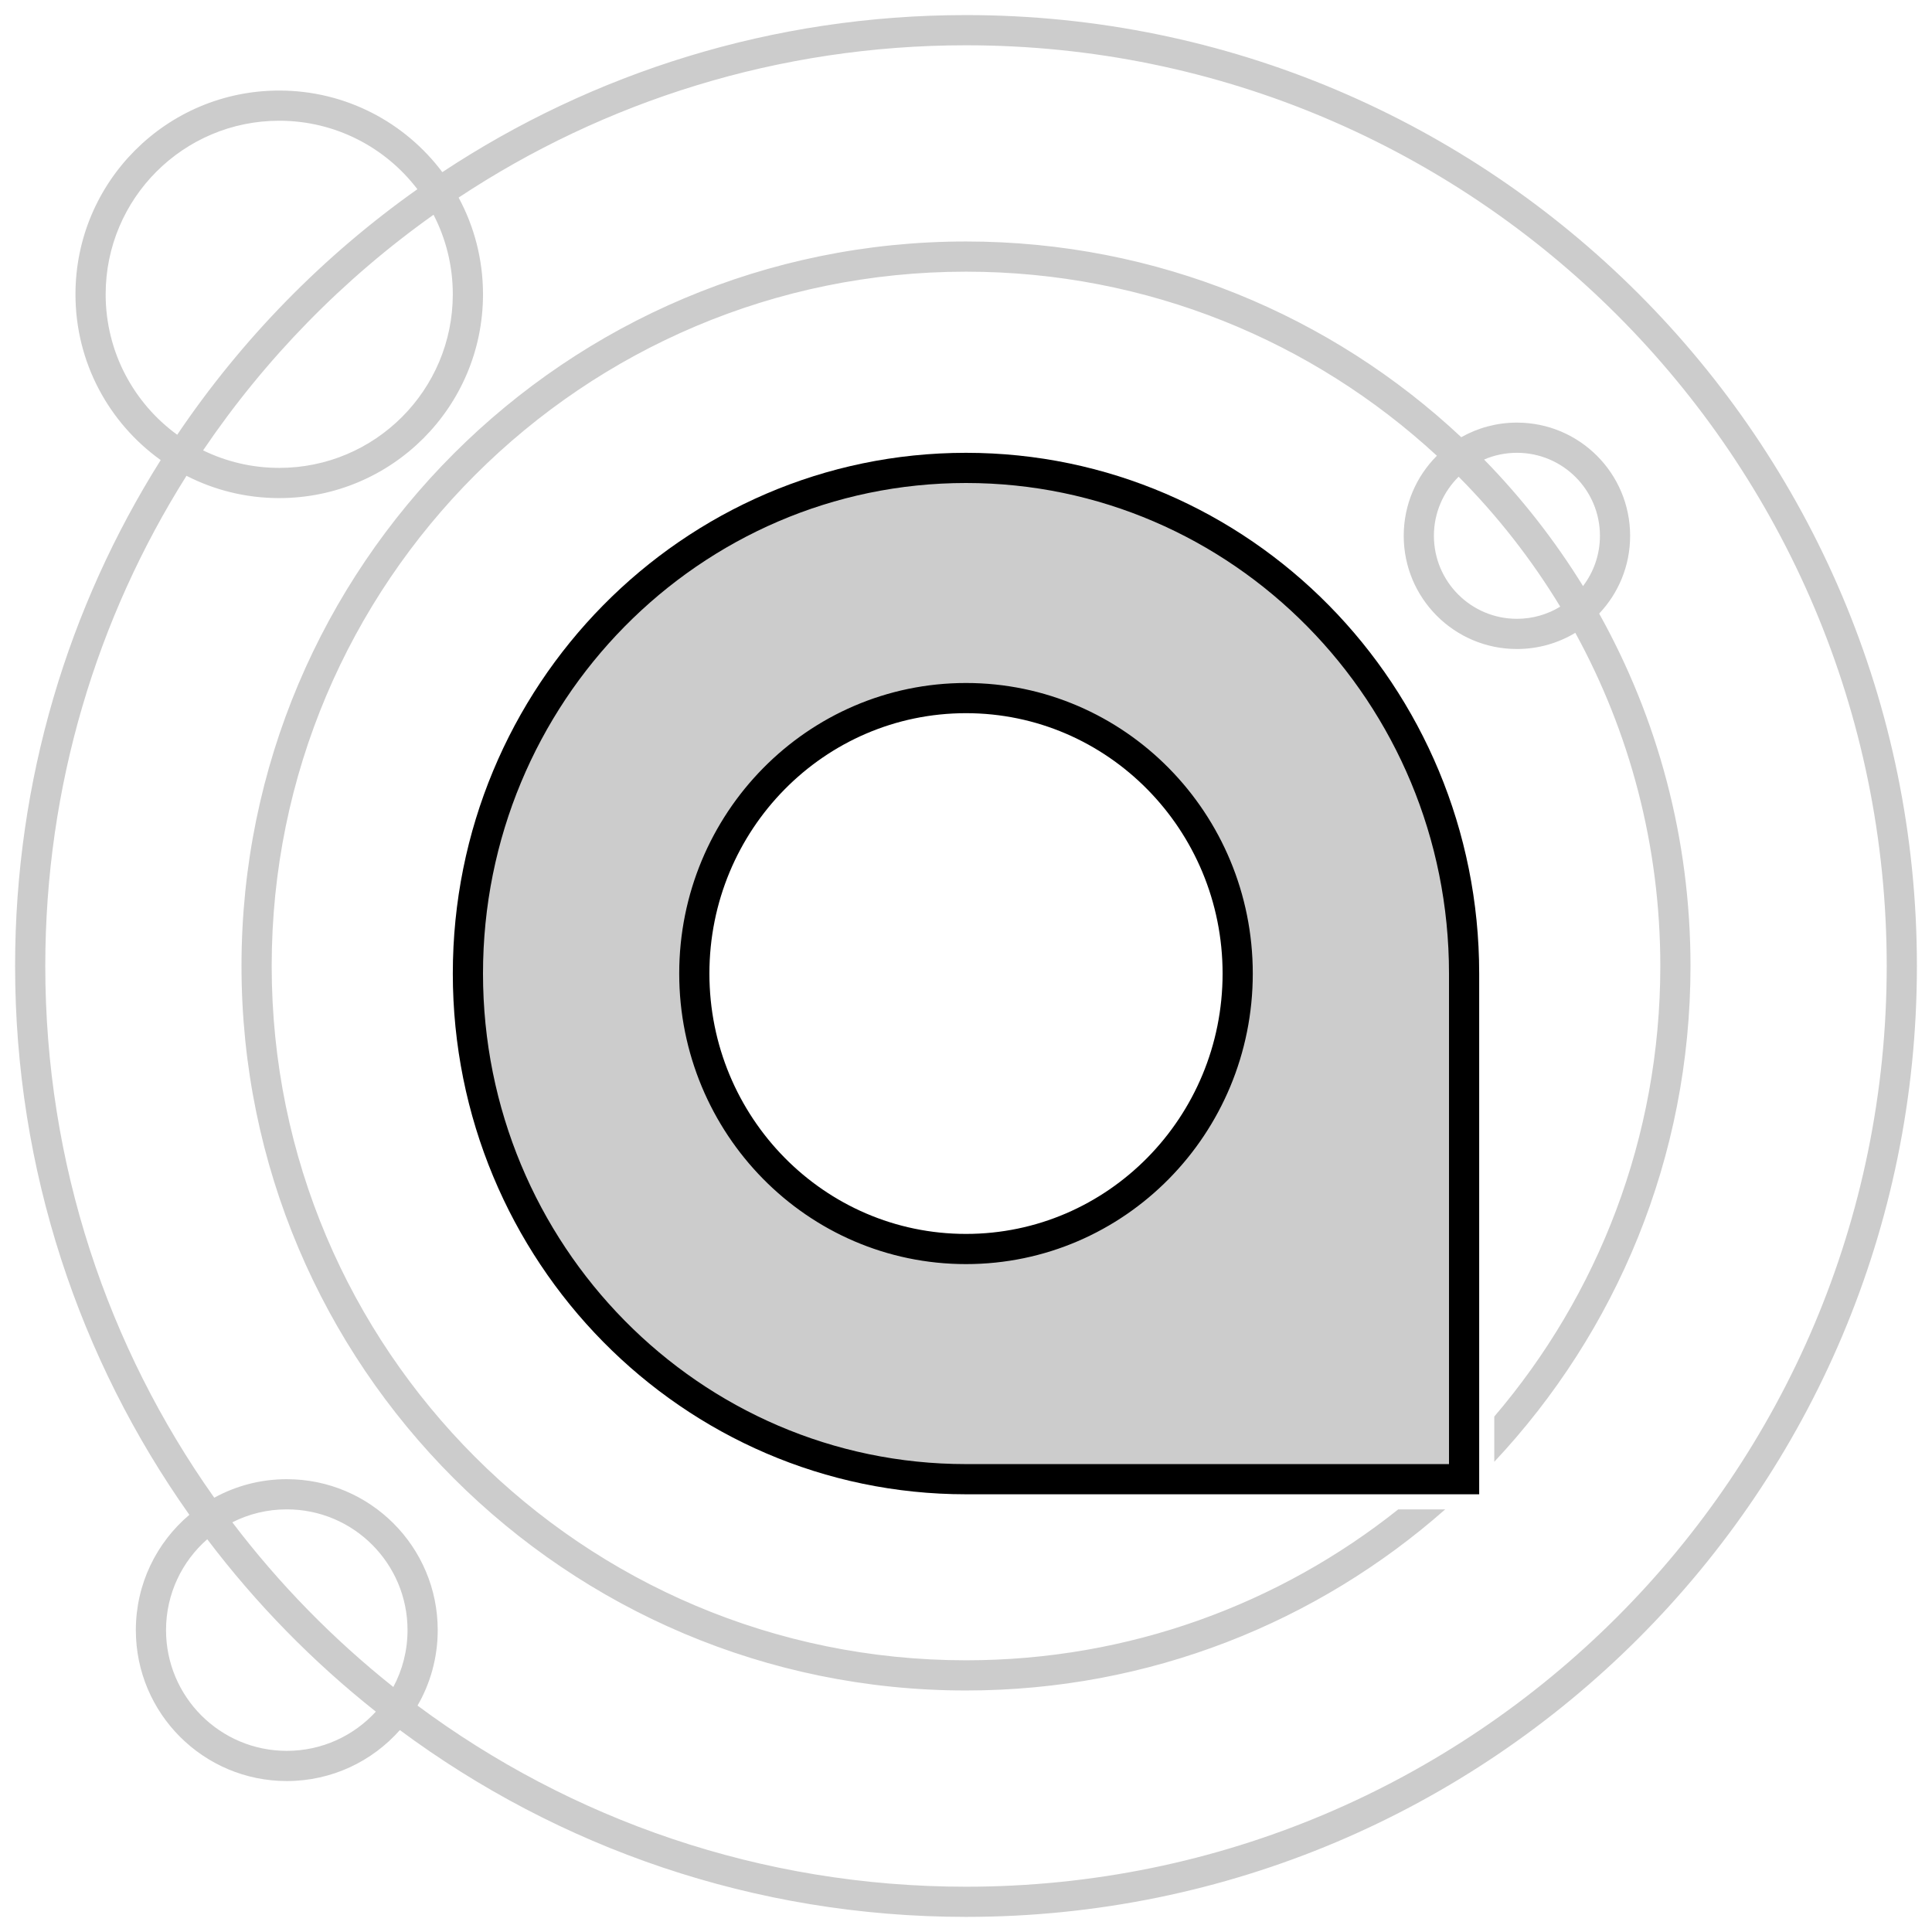 <svg fill="none" viewBox="0 0 128 128" xmlns="http://www.w3.org/2000/svg"><g fill="currentColor" fill-opacity=".2"><path clip-rule="evenodd" d="m30.384 13.09c9.638-6.377 21.193-10.09 33.616-10.09 33.689 0 61 27.311 61 61s-27.311 61-61 61c-13.615 0-26.188-4.46-36.338-12 .851-1.471 1.338-3.178 1.338-5 0-5.523-4.477-10-10-10-1.742 0-3.379.445-4.805 1.228-7.051-9.95-11.195-22.105-11.195-35.228 0-11.937 3.429-23.073 9.355-32.477 1.843.944 3.932 1.477 6.145 1.477 7.456 0 13.5-6.044 13.5-13.5 0-2.32-.585-4.503-1.616-6.41zm-1.079-1.685c9.95-6.577 21.875-10.406 34.695-10.406 34.794 0 63 28.206 63 63s-28.206 63-63 63c-14.052 0-27.029-4.6-37.508-12.377-1.832 2.071-4.51 3.377-7.492 3.377-5.523 0-10-4.477-10-10 0-3.063 1.377-5.804 3.546-7.639-7.272-10.272-11.546-22.817-11.546-36.361 0-12.318 3.535-23.811 9.647-33.518-3.419-2.449-5.647-6.455-5.647-10.982 0-7.456 6.044-13.5 13.5-13.5 4.419 0 8.343 2.123 10.805 5.406zm-17.565 17.399c-2.873-2.091-4.74-5.479-4.74-9.305 0-6.351 5.149-11.5 11.5-11.5 3.734 0 7.052 1.779 9.153 4.536-6.237 4.413-11.636 9.931-15.912 16.268zm1.716 1.033c4.113-6.073 9.291-11.366 15.267-15.609.816 1.579 1.276 3.371 1.276 5.271 0 6.351-5.149 11.5-11.5 11.5-1.809 0-3.521-.418-5.044-1.162zm.275 72.142c-1.674 1.466-2.731 3.62-2.731 6.02 0 4.418 3.582 8 8 8 2.336 0 4.438-1.001 5.901-2.598-4.188-3.319-7.944-7.159-11.17-11.422zm12.328 9.788c.601-1.123.941-2.406.941-3.768 0-4.418-3.582-8-8-8-1.299 0-2.525.309-3.609.858 3.088 4.067 6.674 7.733 10.668 10.91zm68.941-76.268c0-1.532.627-2.918 1.638-3.916 2.568 2.586 4.831 5.475 6.731 8.609-.836.511-1.818.806-2.869.806-3.038 0-5.5-2.462-5.5-5.5zm-2 0c0-2.072.84-3.947 2.198-5.304-8.199-7.571-19.158-12.196-31.198-12.196-25.405 0-46 20.595-46 46s20.595 46 46 46c10.827 0 20.78-3.741 28.639-10h3.111c-8.462 7.468-19.576 12-31.75 12-26.51 0-48-21.49-48-48s21.49-48 48-48c12.69 0 24.23 4.925 32.813 12.967 1.089-.616 2.347-.967 3.687-.967 4.142 0 7.5 3.358 7.5 7.5 0 1.996-.779 3.809-2.051 5.153 3.855 6.911 6.051 14.872 6.051 23.347 0 12.707-4.938 24.262-13 32.848v-2.997c6.859-8.034 11-18.459 11-29.851 0-7.999-2.042-15.521-5.632-22.073-1.129.681-2.453 1.073-3.868 1.073-4.142 0-7.5-3.358-7.5-7.5zm11.879 3.329c-1.873-3.035-4.074-5.845-6.554-8.382.667-.288 1.403-.447 2.175-.447 3.038 0 5.5 2.462 5.5 5.5 0 1.251-.418 2.405-1.121 3.329z" fill-rule="evenodd"/><path d="m97 64.5v33.5h-33c-18.212 0-33-14.985-33-33.5s14.788-33.5 33-33.5 33 14.985 33 33.5zm-33 18.25c9.955 0 18-8.185 18-18.25s-8.045-18.25-18-18.25-18 8.185-18 18.25 8.045 18.25 18 18.25z" stroke="currentColor" stroke-width="2"/></g></svg>
